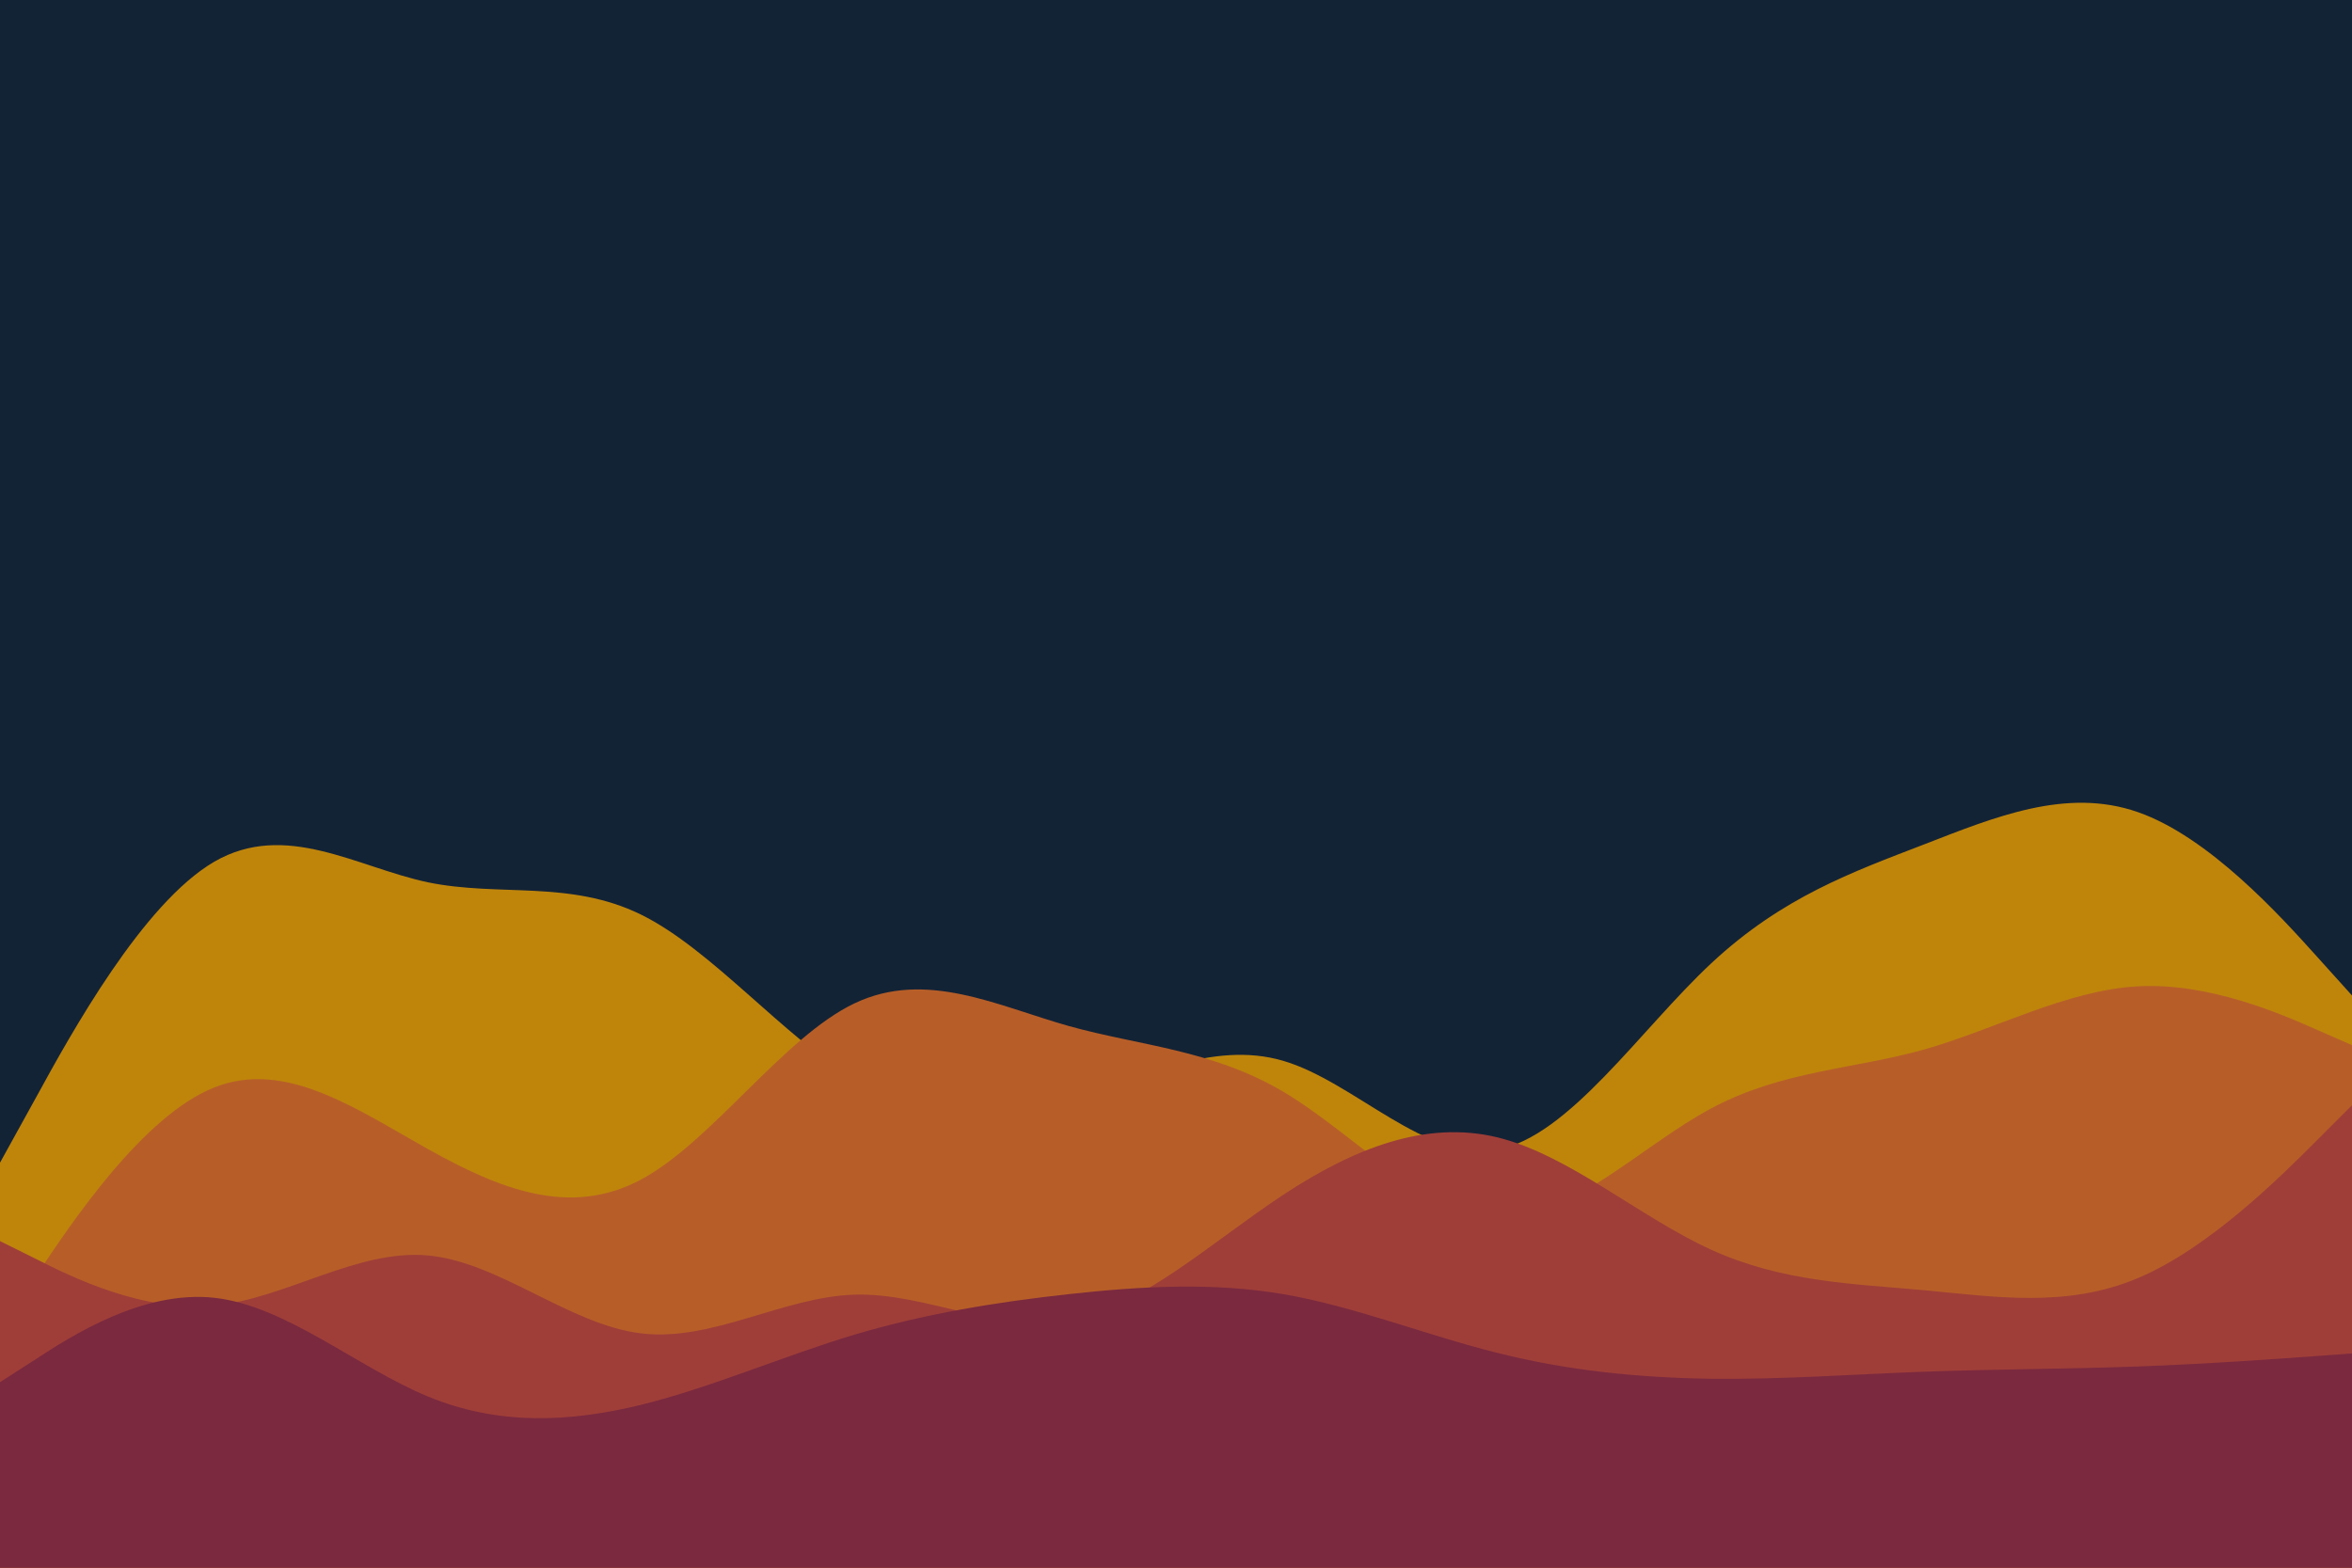 <svg id="visual" viewBox="0 0 900 600" width="900" height="600" xmlns="http://www.w3.org/2000/svg" xmlns:xlink="http://www.w3.org/1999/xlink" version="1.1"><rect x="0" y="0" width="900" height="600" fill="#132336"></rect><path d="M0 445L13.7 420.2C27.3 395.3 54.7 345.7 82 329.8C109.3 314 136.7 332 163.8 337.7C191 343.3 218 336.7 245.2 350C272.3 363.3 299.7 396.7 327 413C354.3 429.3 381.7 428.7 409 420.8C436.3 413 463.7 398 491 406C518.3 414 545.7 445 573 440C600.3 435 627.7 394 654.8 368.7C682 343.3 709 333.7 736.2 323.2C763.3 312.7 790.7 301.3 818 310.8C845.3 320.3 872.7 350.7 886.3 365.8L900 381L900 601L886.3 601C872.7 601 845.3 601 818 601C790.7 601 763.3 601 736.2 601C709 601 682 601 654.8 601C627.7 601 600.3 601 573 601C545.7 601 518.3 601 491 601C463.7 601 436.3 601 409 601C381.7 601 354.3 601 327 601C299.7 601 272.3 601 245.2 601C218 601 191 601 163.8 601C136.7 601 109.3 601 82 601C54.7 601 27.3 601 13.7 601L0 601Z" fill="#bf850b"></path><path d="M0 509L13.7 488.5C27.3 468 54.7 427 82 416.2C109.3 405.3 136.7 424.7 163.8 439.8C191 455 218 466 245.2 451.5C272.3 437 299.7 397 327 384C354.3 371 381.7 385 409 392.7C436.3 400.3 463.7 401.7 491 417.8C518.3 434 545.7 465 573 466.2C600.3 467.3 627.7 438.7 654.8 424.2C682 409.7 709 409.3 736.2 401.7C763.3 394 790.7 379 818 377.5C845.3 376 872.7 388 886.3 394L900 400L900 601L886.3 601C872.7 601 845.3 601 818 601C790.7 601 763.3 601 736.2 601C709 601 682 601 654.8 601C627.7 601 600.3 601 573 601C545.7 601 518.3 601 491 601C463.7 601 436.3 601 409 601C381.7 601 354.3 601 327 601C299.7 601 272.3 601 245.2 601C218 601 191 601 163.8 601C136.7 601 109.3 601 82 601C54.7 601 27.3 601 13.7 601L0 601Z" fill="#b75e28"></path><path d="M0 475L13.7 481.8C27.3 488.7 54.7 502.3 82 499.7C109.3 497 136.7 478 163.8 480.5C191 483 218 507 245.2 510.3C272.3 513.7 299.7 496.3 327 495.5C354.3 494.7 381.7 510.3 409 505.5C436.3 500.7 463.7 475.3 491 457.3C518.3 439.3 545.7 428.7 573 435.3C600.3 442 627.7 466 654.8 478.3C682 490.7 709 491.3 736.2 493.8C763.3 496.3 790.7 500.7 818 489.2C845.3 477.7 872.7 450.3 886.3 436.7L900 423L900 601L886.3 601C872.7 601 845.3 601 818 601C790.7 601 763.3 601 736.2 601C709 601 682 601 654.8 601C627.7 601 600.3 601 573 601C545.7 601 518.3 601 491 601C463.7 601 436.3 601 409 601C381.7 601 354.3 601 327 601C299.7 601 272.3 601 245.2 601C218 601 191 601 163.8 601C136.7 601 109.3 601 82 601C54.7 601 27.3 601 13.7 601L0 601Z" fill="#9f3e38"></path><path d="M0 529L13.7 520.2C27.3 511.3 54.7 493.7 82 496.7C109.3 499.7 136.7 523.3 163.8 534.5C191 545.7 218 544.3 245.2 537.7C272.3 531 299.7 519 327 510.8C354.3 502.7 381.7 498.3 409 495.3C436.3 492.3 463.7 490.7 491 495.3C518.3 500 545.7 511 573 517.8C600.3 524.7 627.7 527.3 654.8 527.7C682 528 709 526 736.2 525C763.3 524 790.7 524 818 523C845.3 522 872.7 520 886.3 519L900 518L900 601L886.3 601C872.7 601 845.3 601 818 601C790.7 601 763.3 601 736.2 601C709 601 682 601 654.8 601C627.7 601 600.3 601 573 601C545.7 601 518.3 601 491 601C463.7 601 436.3 601 409 601C381.7 601 354.3 601 327 601C299.7 601 272.3 601 245.2 601C218 601 191 601 163.8 601C136.7 601 109.3 601 82 601C54.7 601 27.3 601 13.7 601L0 601Z" fill="#7b293f"></path></svg>